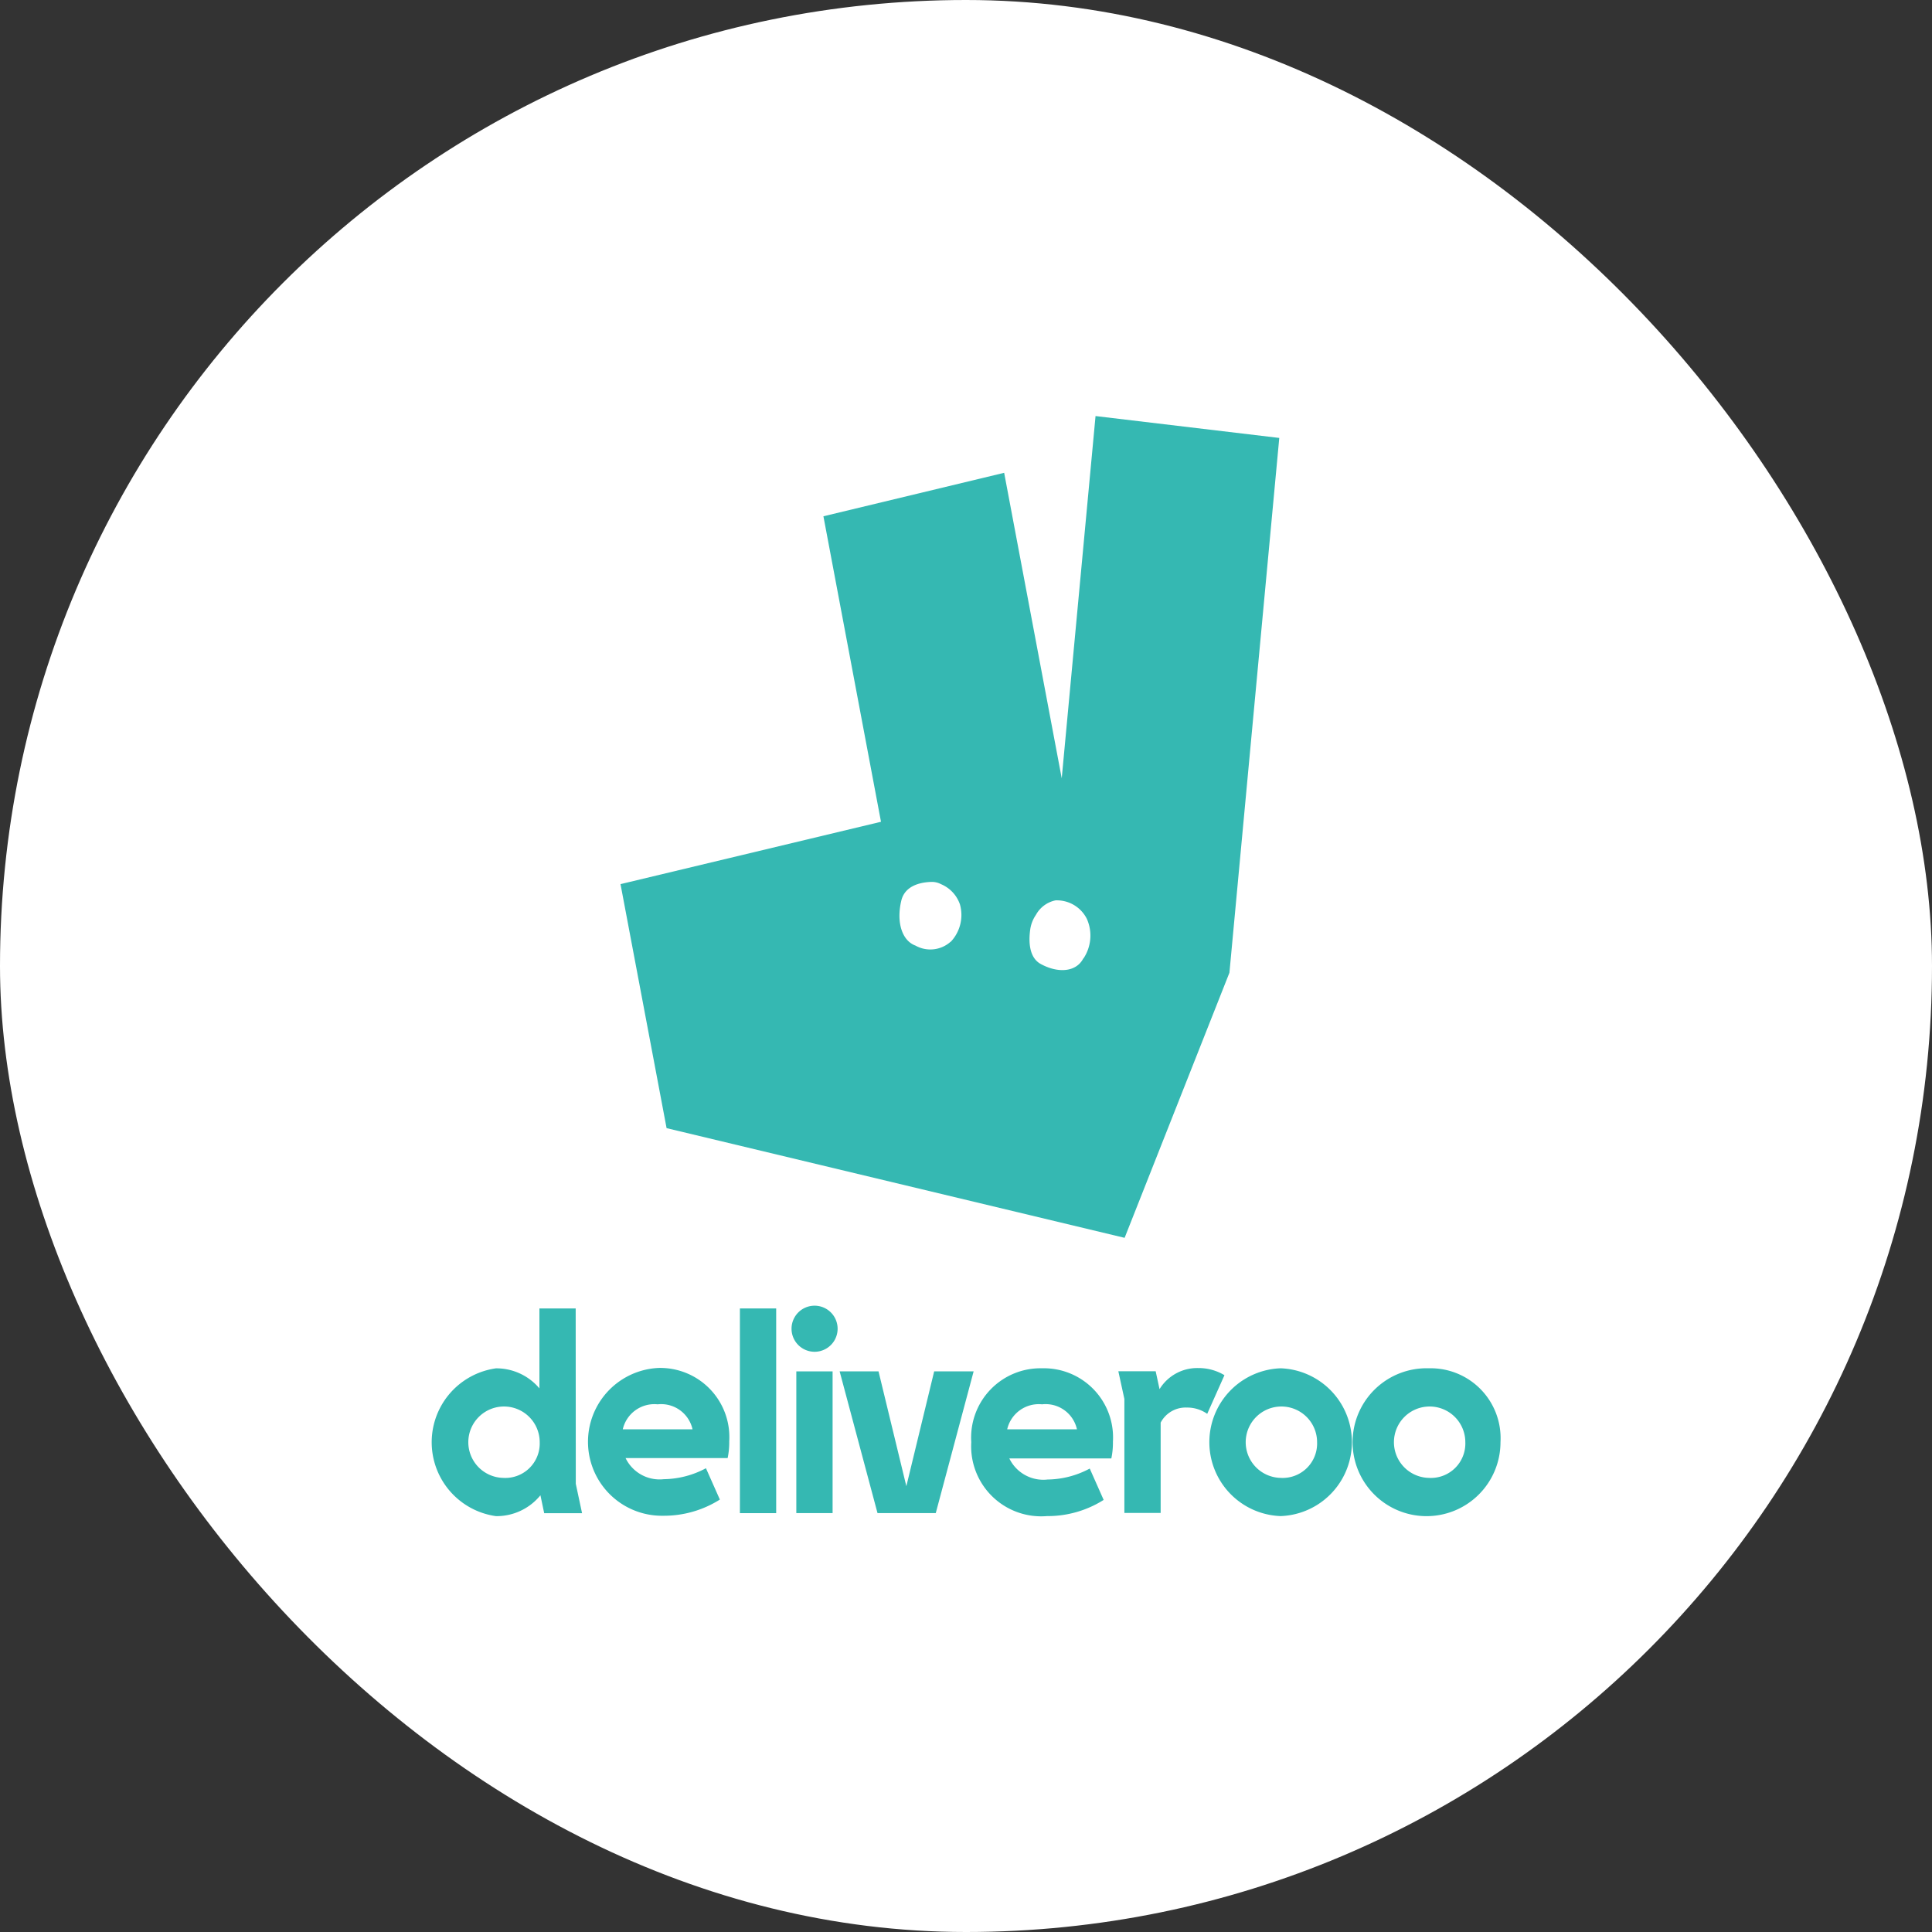 <svg xmlns="http://www.w3.org/2000/svg" width="40" height="40">
    <rect width="100%" height="100%" fill="#333333" stroke="none"/>
    <defs>
        <style>
            .cls-2{fill:#35b8b2}
        </style>
    </defs>
    <g id="Icon_Circle_Deliveroo" data-name="Icon/Circle/Deliveroo" transform="translate(-754 -562)">
        <rect id="Rectangle" width="40" height="40" rx="20" transform="translate(754 562)" style="fill:#fff"/>
        <g id="Logo_Deliveroo" data-name="Logo/Deliveroo" transform="translate(733.335 557.914)">
            <path id="Path_3499" data-name="Path 3499" class="cls-2" d="m205.135 12.7-.7 7.5-1.192-6.325-3.742.9 1.192 6.325-5.393 1.291.954 5.052 9.483 2.271 2.17-5.489 1.032-11.072zm-3 10.883a.63.63 0 0 1-.729.08c-.274-.1-.4-.477-.293-.928.078-.335.441-.385.623-.39a.405.405 0 0 1 .2.047.7.7 0 0 1 .392.42.809.809 0 0 1-.189.771zm2.746.347c-.144.279-.517.314-.883.113-.248-.137-.246-.484-.217-.7a.708.708 0 0 1 .12-.316.6.6 0 0 1 .406-.3.694.694 0 0 1 .649.385.852.852 0 0 1-.071.818z" transform="translate(-161.788)"/>
            <path id="Path_3500" data-name="Path 3500" class="cls-2" d="M633.553 847.6a.915.915 0 0 0-.8.437l-.08-.371h-.773l.125.574v2.36h.751v-1.87a.583.583 0 0 1 .541-.312.72.72 0 0 1 .423.13l.357-.8a1.038 1.038 0 0 0-.544-.148z" transform="translate(-588.081 -815.19)"/>
            <path id="Path_3501" data-name="Path 3501" class="cls-2" d="M157.3 977.1z" transform="translate(-124.685 -941.632)"/>
            <path id="Path_3502" data-name="Path 3502" class="cls-2" d="M712.785 847.8a1.531 1.531 0 0 0 0 3.06 1.531 1.531 0 0 0 0-3.06zm0 2.269a.739.739 0 1 1 .755-.739.713.713 0 0 1-.755.739z" transform="translate(-665.606 -815.385)"/>
            <path id="Path_3503" data-name="Path 3503" class="cls-2" d="M842.785 847.8a1.531 1.531 0 1 0 1.483 1.53 1.447 1.447 0 0 0-1.483-1.53zm0 2.269a.739.739 0 1 1 .755-.739.713.713 0 0 1-.755.739z" transform="translate(-792.537 -815.385)"/>
            <path id="Path_3504" data-name="Path 3504" class="cls-2" d="M32.584 795.3h-.751v1.655a1.165 1.165 0 0 0-.9-.415 1.545 1.545 0 0 0 0 3.06 1.17 1.17 0 0 0 .921-.432l.078.371h.784l-.13-.609zm-1.5 3.508a.739.739 0 1 1 .755-.739.713.713 0 0 1-.756.739z" transform="translate(0 -764.124)"/>
            <path id="Path_3505" data-name="Path 3505" class="cls-2" d="m388.881 852.877-.576-2.377h-.805l.784 2.934h1.206l.784-2.934h-.817z" transform="translate(-349.451 -818.021)"/>
            <path id="Path_3506" data-name="Path 3506" class="cls-2" d="M504.366 847.8a1.436 1.436 0 0 0-1.466 1.53 1.45 1.45 0 0 0 1.568 1.53 2.17 2.17 0 0 0 1.173-.335l-.288-.649a1.894 1.894 0 0 1-.874.227.782.782 0 0 1-.791-.437h2.112a1.575 1.575 0 0 0 .033-.347 1.432 1.432 0 0 0-1.467-1.519zm-.722 1.263a.671.671 0 0 1 .722-.517.664.664 0 0 1 .722.517z" transform="translate(-462.126 -815.385)"/>
            <path id="Path_3507" data-name="Path 3507" class="cls-2" d="M167.866 847.5a1.531 1.531 0 0 0 .1 3.06 2.169 2.169 0 0 0 1.173-.335l-.288-.649a1.894 1.894 0 0 1-.873.227.782.782 0 0 1-.791-.437h2.113a1.575 1.575 0 0 0 .033-.347 1.432 1.432 0 0 0-1.467-1.519zm-.737 1.27a.671.671 0 0 1 .722-.517.665.665 0 0 1 .722.517z" transform="translate(-133.57 -815.092)"/>
            <path id="Path_3508" data-name="Path 3508" class="cls-2" d="M345.875 792.9a.477.477 0 0 0 0 .954.477.477 0 0 0 0-.954z" transform="translate(-308.345 -761.781)"/>
            <path id="Rectangle_507" data-name="Rectangle 507" class="cls-2" transform="translate(37.152 32.479)" d="M0 0h.751v2.934H0z"/>
            <path id="Path_3509" data-name="Path 3509" class="cls-2" d="M300 799.538h.751V795.3H300z" transform="translate(-264.016 -764.124)"/>
        </g>
    </g>
</svg>
